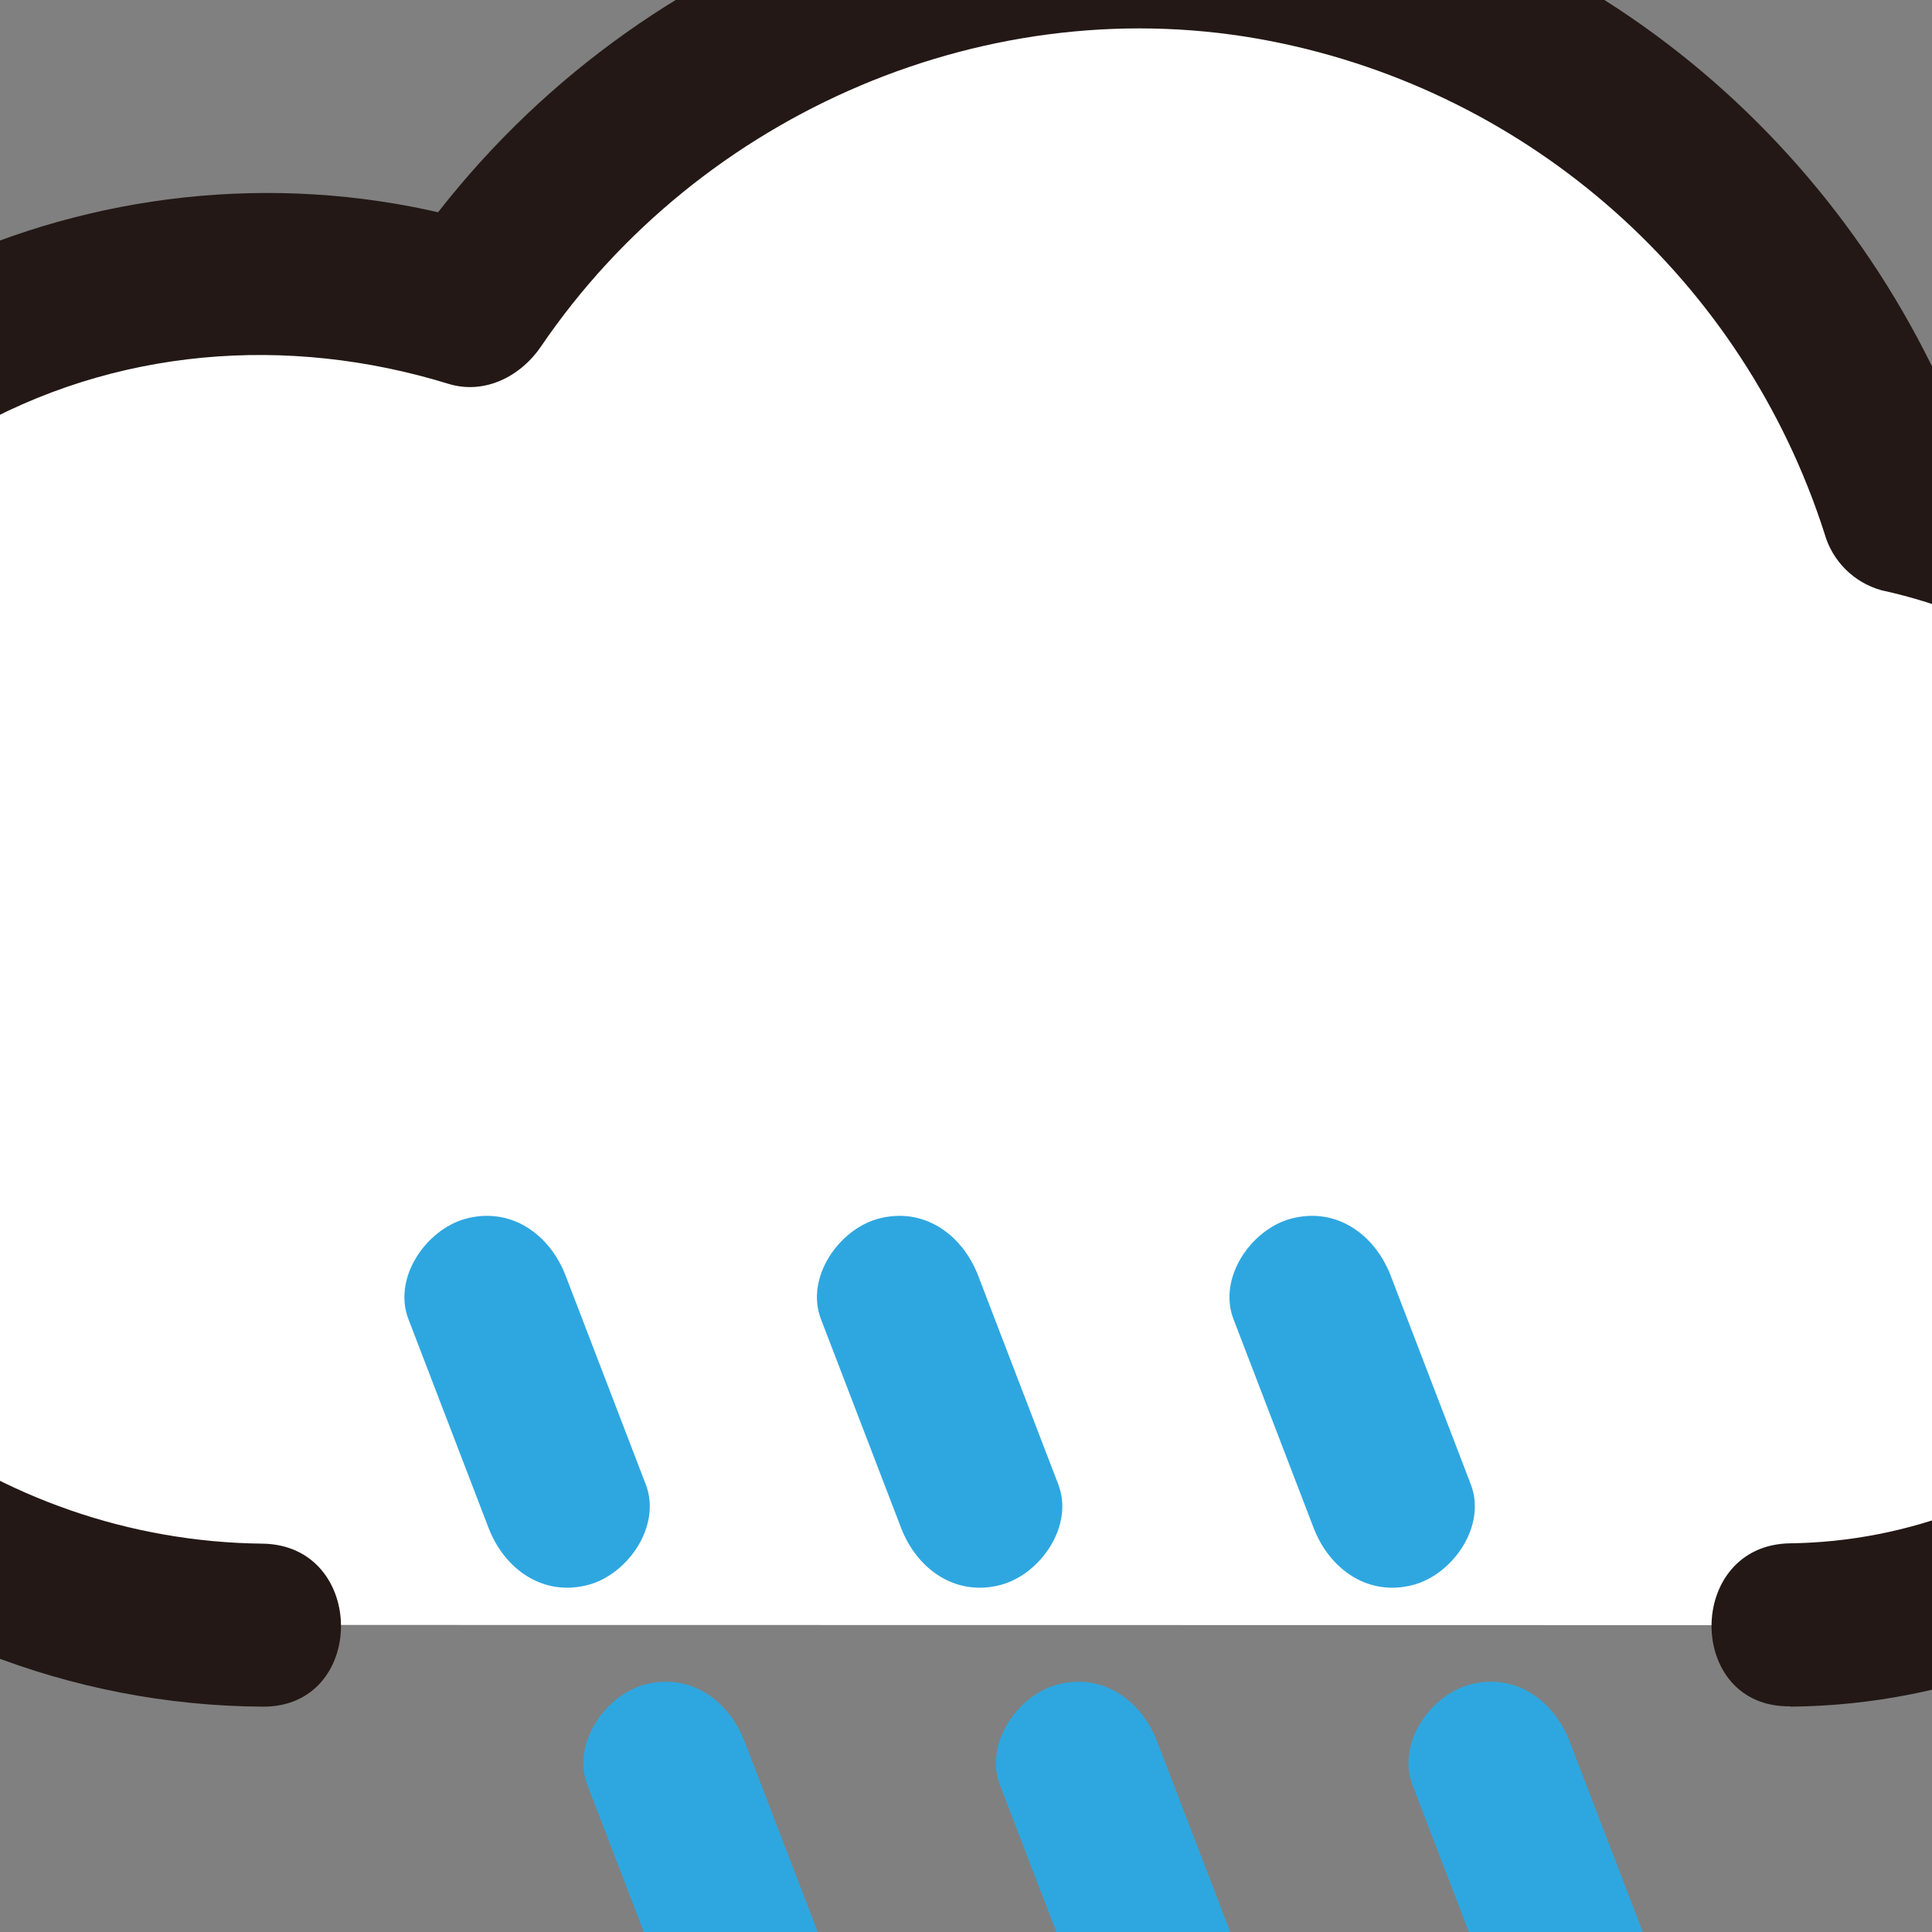 <?xml version="1.0" encoding="UTF-8" standalone="no" ?>
<!DOCTYPE svg PUBLIC "-//W3C//DTD SVG 1.1//EN" "http://www.w3.org/Graphics/SVG/1.1/DTD/svg11.dtd">
<svg xmlns="http://www.w3.org/2000/svg" xmlns:xlink="http://www.w3.org/1999/xlink" version="1.1" width="256" height="256" viewBox="306.36 306.36 256 256" xml:space="preserve">
<rect x="306.36" y="306.36" width="256" height="256" fill="#808080" stroke="none"/>
<desc>Created with Fabric.js 5.2.4</desc>
<defs>
</defs>
<rect x="0" y="0" width="100%" height="100%" fill="transparent"></rect>
<g transform="matrix(1 0 0 1 128 128)" id="d797f4ff-b0ee-48e2-82da-fe734f7b0053"  >
<rect style="stroke: none; stroke-width: 1; stroke-dasharray: none; stroke-linecap: butt; stroke-dashoffset: 0; stroke-linejoin: miter; stroke-miterlimit: 4; fill: rgb(255,255,255); fill-rule: nonzero; opacity: 1; visibility: hidden;" vector-effect="non-scaling-stroke"  x="-128" y="-128" rx="0" ry="0" width="256" height="256" />
</g>
<g transform="matrix(Infinity NaN NaN Infinity 0 0)" id="616819e5-e050-4852-99c0-0e4e31084330"  >
</g>
<g transform="matrix(1.44 0 0 1.44 434.94 433.66)"  >
<g style="" vector-effect="non-scaling-stroke"   >
		<g transform="matrix(1 0 0 1 -0.08 -16.05)"  >
<path style="stroke: none; stroke-width: 1; stroke-dasharray: none; stroke-linecap: butt; stroke-dashoffset: 0; stroke-linejoin: miter; stroke-miterlimit: 4; fill: rgb(255,255,255); fill-rule: nonzero; opacity: 1;" vector-effect="non-scaling-stroke"  transform=" translate(-249.99, -234.03)" d="M 325.57 311.22 C 352.145 311.229 374.407 291.107 377.076 264.666 C 379.744 238.225 361.951 214.061 335.91 208.76 C 327.496 181.571 304.181 161.655 276.011 157.595 C 247.841 153.534 219.85 166.054 204.1 189.76 C 180.717 182.171 155.058 189.056 138.616 207.332 C 122.174 225.607 118.029 251.849 128.039 274.302 C 138.049 296.756 160.337 311.213 184.92 311.2" stroke-linecap="round" />
</g>
		<g transform="matrix(1 0 0 1 0 -15.97)"  >
<path style="stroke: none; stroke-width: 1; stroke-dasharray: none; stroke-linecap: butt; stroke-dashoffset: 0; stroke-linejoin: miter; stroke-miterlimit: 4; fill: rgb(35,24,21); fill-rule: nonzero; opacity: 1;" vector-effect="non-scaling-stroke"  transform=" translate(-250.07, -234.11)" d="M 325.57 318.72 C 355.488 318.405 380.585 296.061 384.36 266.38 C 388.06 236.38 367.36 207.91 337.9 201.52 L 343.14 206.76 C 334.07 178.37 309.97 155.95 280.33 150.76 C 248.216 145.107 215.789 158.923 197.62 186 L 206.09 182.55 C 174.69 172.86 139.74 186.32 123.83 215.32 C 108.67 242.97 114.21 278.69 137.49 300.11 C 150.446 311.973 167.344 318.604 184.91 318.72 C 194.57 318.83 194.57 303.83 184.91 303.72 C 160.41 303.45 138.55 287.12 132.07 263.32 C 125.724 239.303 136.196 214.005 157.66 201.5 C 171.24 193.67 187.2 192.41 202.09 197.01 C 205.43 198.01 208.72 196.27 210.56 193.56 C 225.2 172.02 251.98 160.42 277.71 165.46 C 301.673 170.153 321.191 187.502 328.66 210.75 C 329.369 213.294 331.356 215.281 333.9 215.99 C 356.43 220.88 372.4 241.74 369.51 264.99 C 366.77 287.08 347.51 303.4 325.51 303.69 C 315.87 303.82 315.84 318.82 325.51 318.69 Z" stroke-linecap="round" />
</g>
		<g transform="matrix(1 0 0 1 -40.78 40.58)"  >
<line style="stroke: none; stroke-width: 1; stroke-dasharray: none; stroke-linecap: butt; stroke-dashoffset: 0; stroke-linejoin: miter; stroke-miterlimit: 4; fill: rgb(46,167,224); fill-rule: nonzero; opacity: 1;" vector-effect="non-scaling-stroke"  x1="3.685" y1="9.6" x2="-3.685" y2="-9.6" />
</g>
		<g transform="matrix(1 0 0 1 -40.79 40.58)"  >
<path style="stroke: none; stroke-width: 1; stroke-dasharray: none; stroke-linecap: butt; stroke-dashoffset: 0; stroke-linejoin: miter; stroke-miterlimit: 4; fill: rgb(46,167,224); fill-rule: nonzero; opacity: 1;" vector-effect="non-scaling-stroke"  transform=" translate(-209.28, -290.66)" d="M 220.2 298.27 L 212.83 279.07 C 211.38 275.29 207.83 272.68 203.6 273.83 C 199.99 274.83 196.9 279.25 198.36 283.06 L 205.73 302.26 C 207.18 306.04 210.73 308.65 214.96 307.5 C 218.57 306.5 221.66 302.08 220.2 298.27 Z" stroke-linecap="round" />
</g>
		<g transform="matrix(1 0 0 1 -24.32 83.46)"  >
<line style="stroke: none; stroke-width: 1; stroke-dasharray: none; stroke-linecap: butt; stroke-dashoffset: 0; stroke-linejoin: miter; stroke-miterlimit: 4; fill: rgb(46,167,224); fill-rule: nonzero; opacity: 1;" vector-effect="non-scaling-stroke"  x1="3.69" y1="9.6" x2="-3.69" y2="-9.6" />
</g>
		<g transform="matrix(1 0 0 1 -24.32 83.46)"  >
<path style="stroke: none; stroke-width: 1; stroke-dasharray: none; stroke-linecap: butt; stroke-dashoffset: 0; stroke-linejoin: miter; stroke-miterlimit: 4; fill: rgb(46,167,224); fill-rule: nonzero; opacity: 1;" vector-effect="non-scaling-stroke"  transform=" translate(-225.75, -333.55)" d="M 236.67 341.15 L 229.3 321.95 C 227.85 318.17 224.3 315.56 220.07 316.71 C 216.46 317.71 213.37 322.13 214.83 325.94 L 222.2 345.14 C 223.65 348.92 227.2 351.53 231.43 350.38 C 235.04 349.38 238.13 344.96 236.67 341.15 Z" stroke-linecap="round" />
</g>
		<g transform="matrix(1 0 0 1 -2.82 40.58)"  >
<line style="stroke: none; stroke-width: 1; stroke-dasharray: none; stroke-linecap: butt; stroke-dashoffset: 0; stroke-linejoin: miter; stroke-miterlimit: 4; fill: rgb(46,167,224); fill-rule: nonzero; opacity: 1;" vector-effect="non-scaling-stroke"  x1="3.685" y1="9.6" x2="-3.685" y2="-9.6" />
</g>
		<g transform="matrix(1 0 0 1 -2.83 40.58)"  >
<path style="stroke: none; stroke-width: 1; stroke-dasharray: none; stroke-linecap: butt; stroke-dashoffset: 0; stroke-linejoin: miter; stroke-miterlimit: 4; fill: rgb(46,167,224); fill-rule: nonzero; opacity: 1;" vector-effect="non-scaling-stroke"  transform=" translate(-247.24, -290.66)" d="M 258.16 298.27 L 250.79 279.07 C 249.34 275.29 245.79 272.68 241.56 273.83 C 237.95 274.83 234.86 279.25 236.32 283.06 L 243.69 302.26 C 245.14 306.04 248.69 308.65 252.92 307.5 C 256.53 306.5 259.62 302.08 258.16 298.27 Z" stroke-linecap="round" />
</g>
		<g transform="matrix(1 0 0 1 13.64 83.46)"  >
<line style="stroke: none; stroke-width: 1; stroke-dasharray: none; stroke-linecap: butt; stroke-dashoffset: 0; stroke-linejoin: miter; stroke-miterlimit: 4; fill: rgb(46,167,224); fill-rule: nonzero; opacity: 1;" vector-effect="non-scaling-stroke"  x1="3.69" y1="9.6" x2="-3.69" y2="-9.6" />
</g>
		<g transform="matrix(1 0 0 1 13.64 83.46)"  >
<path style="stroke: none; stroke-width: 1; stroke-dasharray: none; stroke-linecap: butt; stroke-dashoffset: 0; stroke-linejoin: miter; stroke-miterlimit: 4; fill: rgb(46,167,224); fill-rule: nonzero; opacity: 1;" vector-effect="non-scaling-stroke"  transform=" translate(-263.71, -333.55)" d="M 274.63 341.15 L 267.26 321.95 C 265.81 318.17 262.26 315.56 258.03 316.71 C 254.42 317.71 251.33 322.13 252.79 325.94 L 260.16 345.14 C 261.61 348.92 265.16 351.53 269.39 350.38 C 273 349.38 276.09 344.96 274.63 341.15 Z" stroke-linecap="round" />
</g>
		<g transform="matrix(1 0 0 1 35.14 40.58)"  >
<line style="stroke: none; stroke-width: 1; stroke-dasharray: none; stroke-linecap: butt; stroke-dashoffset: 0; stroke-linejoin: miter; stroke-miterlimit: 4; fill: rgb(46,167,224); fill-rule: nonzero; opacity: 1;" vector-effect="non-scaling-stroke"  x1="3.685" y1="9.6" x2="-3.685" y2="-9.6" />
</g>
		<g transform="matrix(1 0 0 1 35.13 40.58)"  >
<path style="stroke: none; stroke-width: 1; stroke-dasharray: none; stroke-linecap: butt; stroke-dashoffset: 0; stroke-linejoin: miter; stroke-miterlimit: 4; fill: rgb(46,167,224); fill-rule: nonzero; opacity: 1;" vector-effect="non-scaling-stroke"  transform=" translate(-285.2, -290.66)" d="M 296.12 298.27 L 288.75 279.07 C 287.3 275.29 283.75 272.68 279.52 273.83 C 275.91 274.83 272.82 279.25 274.28 283.06 L 281.65 302.26 C 283.1 306.04 286.65 308.65 290.88 307.5 C 294.49 306.5 297.58 302.08 296.12 298.27 Z" stroke-linecap="round" />
</g>
		<g transform="matrix(1 0 0 1 51.61 83.46)"  >
<line style="stroke: none; stroke-width: 1; stroke-dasharray: none; stroke-linecap: butt; stroke-dashoffset: 0; stroke-linejoin: miter; stroke-miterlimit: 4; fill: rgb(46,167,224); fill-rule: nonzero; opacity: 1;" vector-effect="non-scaling-stroke"  x1="3.685" y1="9.6" x2="-3.685" y2="-9.6" />
</g>
		<g transform="matrix(1 0 0 1 51.6 83.46)"  >
<path style="stroke: none; stroke-width: 1; stroke-dasharray: none; stroke-linecap: butt; stroke-dashoffset: 0; stroke-linejoin: miter; stroke-miterlimit: 4; fill: rgb(46,167,224); fill-rule: nonzero; opacity: 1;" vector-effect="non-scaling-stroke"  transform=" translate(-301.67, -333.55)" d="M 312.59 341.15 L 305.22 321.95 C 303.77 318.17 300.22 315.56 295.99 316.71 C 292.38 317.71 289.29 322.13 290.75 325.94 L 298.12 345.14 C 299.57 348.92 303.12 351.53 307.35 350.38 C 310.96 349.38 314.05 344.96 312.59 341.15 Z" stroke-linecap="round" />
</g>
</g>
</g>
</svg>